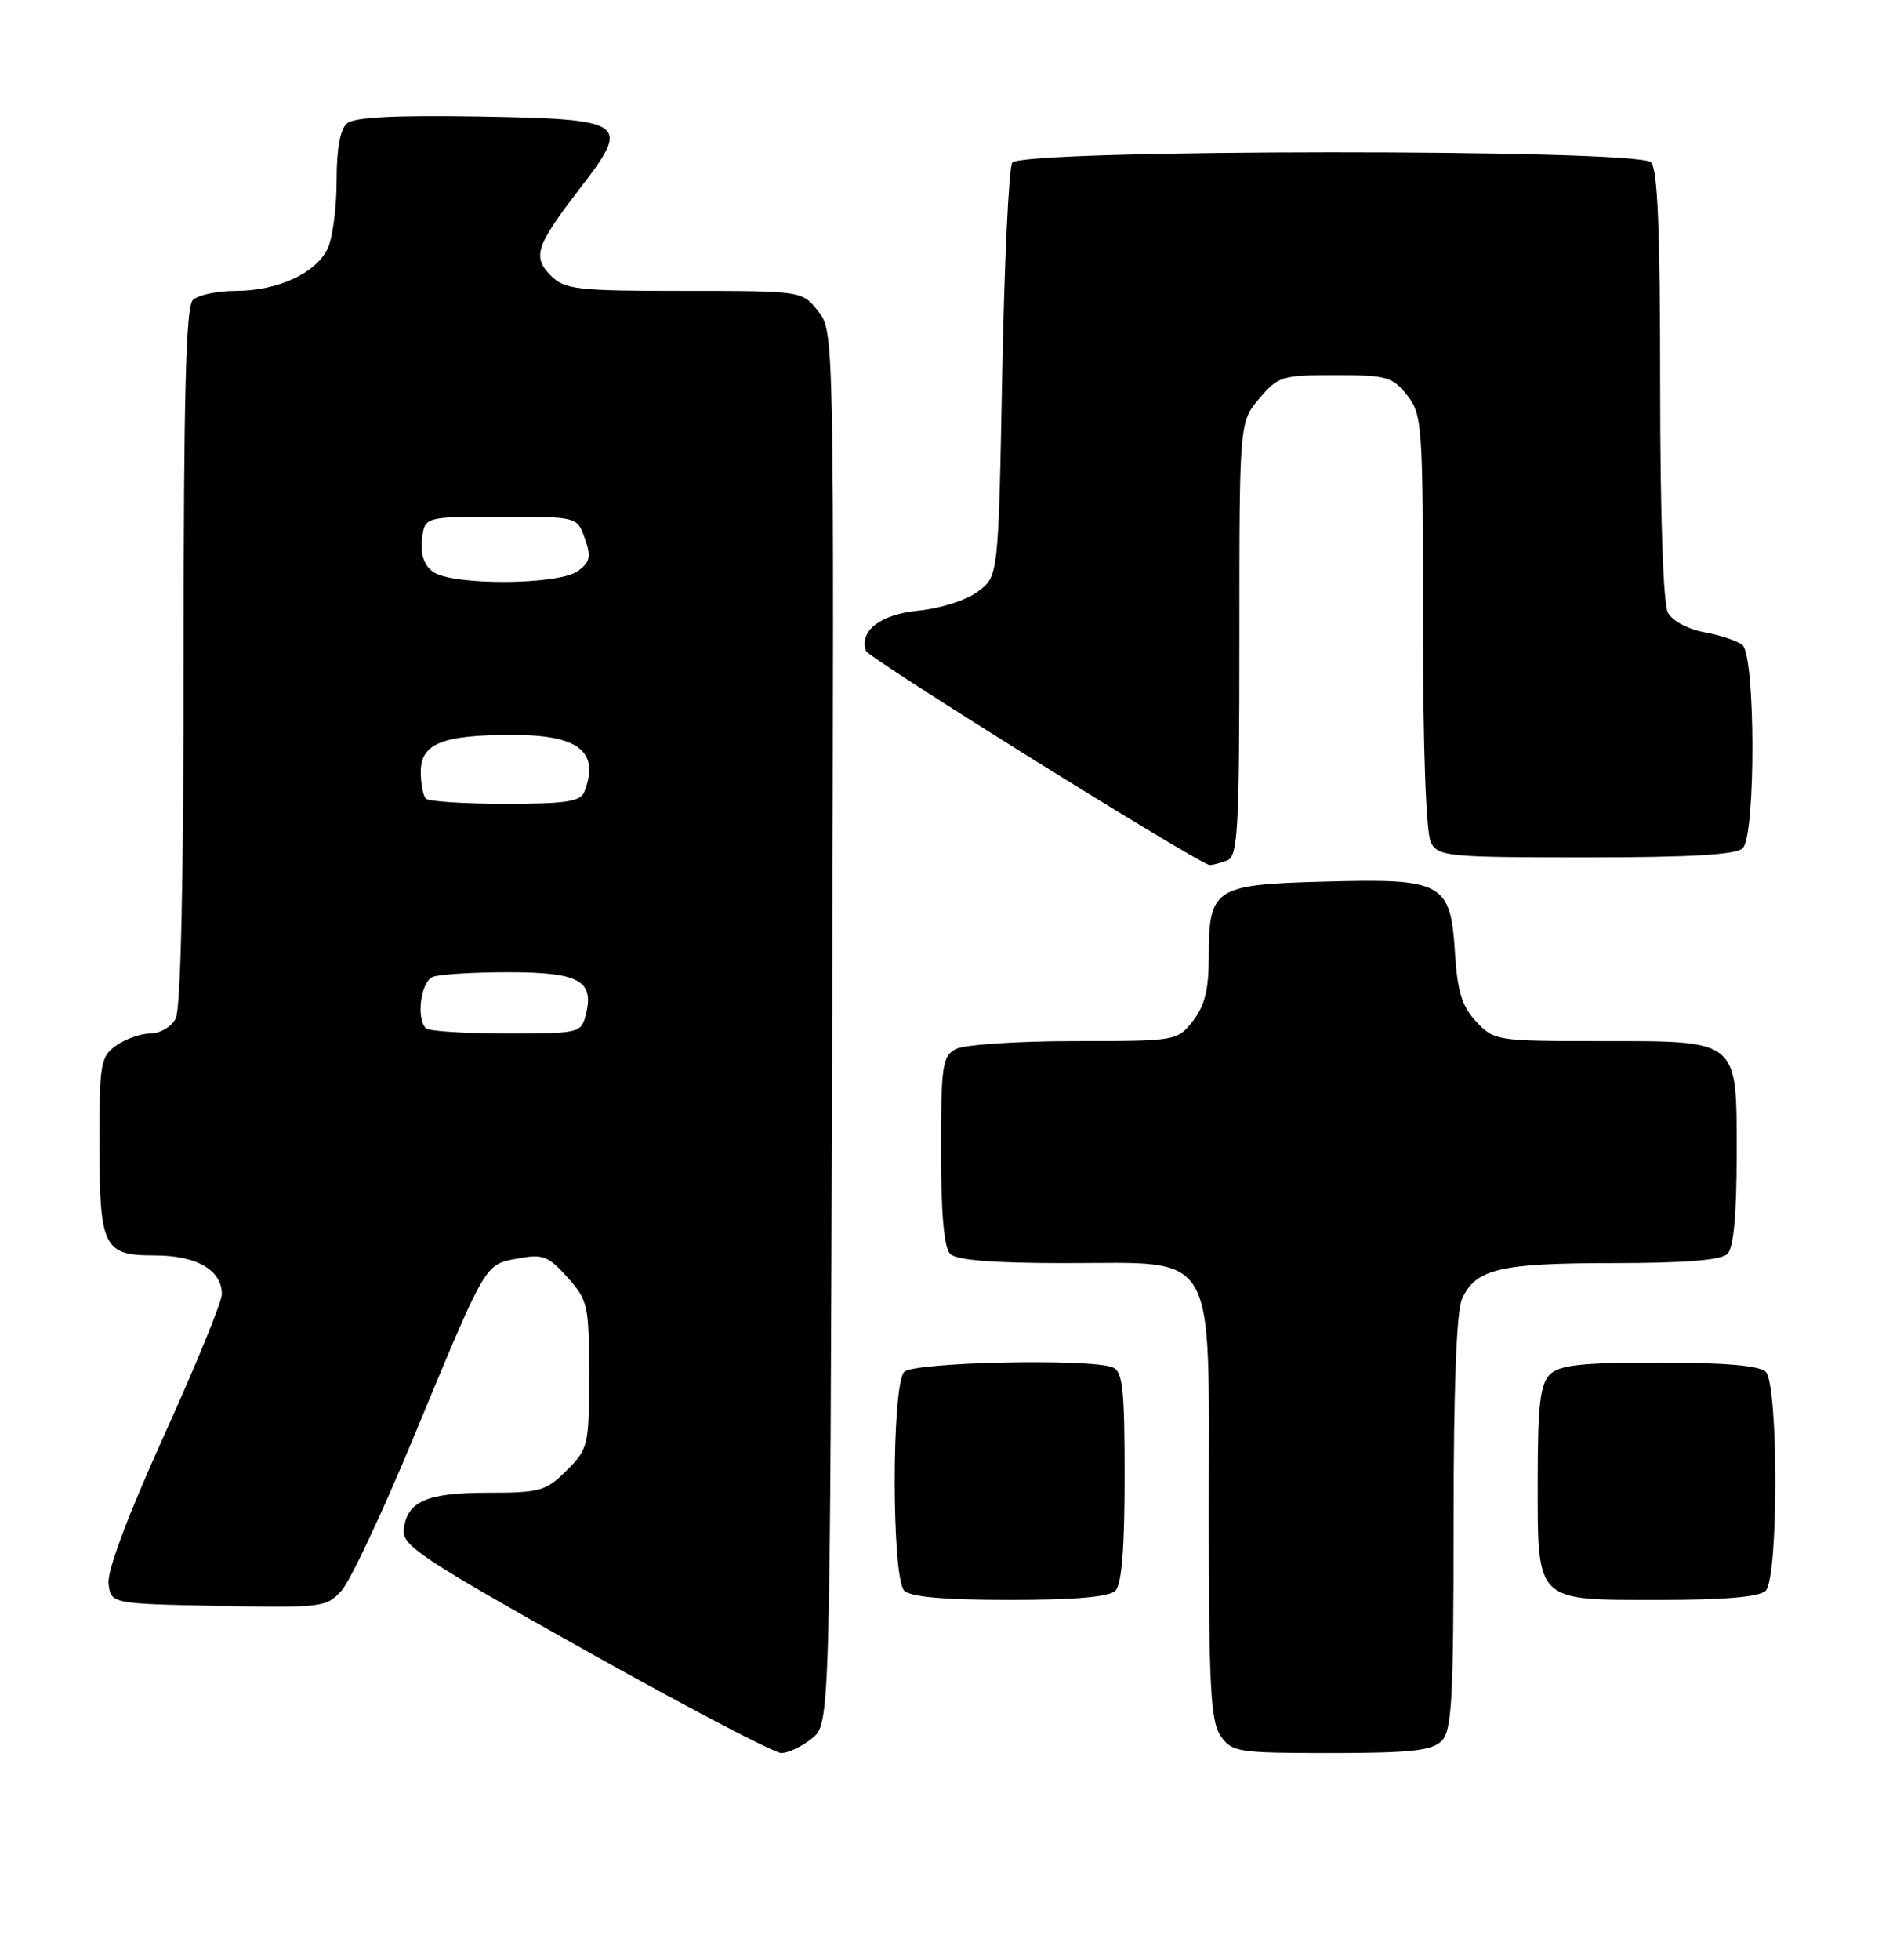 <?xml version="1.0" encoding="UTF-8" standalone="no"?>
<!DOCTYPE svg PUBLIC "-//W3C//DTD SVG 1.1//EN" "http://www.w3.org/Graphics/SVG/1.1/DTD/svg11.dtd" >
<svg xmlns="http://www.w3.org/2000/svg" xmlns:xlink="http://www.w3.org/1999/xlink" version="1.1" viewBox="0 0 246 256">
 <g >
 <path fill="currentColor"
d=" M 106.14 227.09 C 108.50 225.18 108.50 225.18 108.77 134.24 C 109.03 43.35 109.03 43.31 106.94 40.65 C 104.85 38.00 104.85 38.00 89.43 38.00 C 75.39 38.00 73.82 37.82 72.02 36.02 C 69.55 33.55 70.03 32.12 75.80 24.62 C 82.51 15.92 82.02 15.57 62.53 15.22 C 51.76 15.04 46.33 15.31 45.38 16.10 C 44.47 16.85 44.00 19.40 44.00 23.58 C 44.00 27.06 43.49 31.03 42.86 32.40 C 41.38 35.65 36.32 38.00 30.80 38.00 C 28.38 38.00 25.86 38.54 25.20 39.20 C 24.30 40.10 24.00 51.81 24.00 85.77 C 24.00 115.13 23.63 131.81 22.96 133.07 C 22.40 134.13 20.92 135.00 19.69 135.00 C 18.45 135.00 16.44 135.70 15.22 136.56 C 13.15 138.01 13.00 138.88 13.00 149.12 C 13.00 162.98 13.50 164.00 20.21 164.00 C 25.70 164.00 29.00 165.90 29.00 169.08 C 29.00 170.05 25.60 178.35 21.44 187.53 C 16.70 198.00 14.00 205.19 14.19 206.85 C 14.50 209.50 14.50 209.50 28.55 209.78 C 42.08 210.04 42.68 209.97 44.65 207.78 C 45.78 206.52 49.97 197.62 53.96 188.00 C 63.65 164.64 63.31 165.22 67.68 164.40 C 70.96 163.79 71.66 164.05 74.18 166.87 C 76.86 169.87 77.00 170.51 77.00 179.59 C 77.00 188.83 76.90 189.25 74.08 192.08 C 71.37 194.78 70.60 195.00 63.77 195.00 C 55.74 195.00 53.20 196.12 52.77 199.82 C 52.53 201.89 55.14 203.62 76.48 215.57 C 89.67 222.96 101.21 229.00 102.12 229.00 C 103.03 229.00 104.84 228.14 106.14 227.09 Z  M 188.43 227.43 C 189.78 226.08 190.00 222.08 190.00 198.98 C 190.00 181.40 190.38 171.25 191.11 169.66 C 192.89 165.75 196.08 165.00 210.85 165.00 C 220.21 165.00 224.98 164.62 225.80 163.80 C 226.60 163.00 227.00 158.66 227.00 150.86 C 227.00 135.61 227.48 136.00 208.95 136.00 C 195.69 136.00 195.29 135.94 192.97 133.47 C 191.10 131.47 190.50 129.55 190.18 124.41 C 189.59 115.26 188.62 114.73 172.96 115.17 C 158.68 115.56 158.00 116.01 158.00 125.06 C 158.00 129.28 157.47 131.40 155.93 133.37 C 153.87 135.98 153.75 136.00 140.36 136.00 C 132.94 136.00 126.00 136.47 124.93 137.04 C 123.18 137.97 123.00 139.23 123.00 150.34 C 123.00 158.54 123.40 163.00 124.20 163.80 C 125.02 164.62 129.81 165.00 139.25 165.00 C 159.37 165.00 158.00 162.65 158.00 197.23 C 158.00 220.34 158.24 224.90 159.56 226.78 C 161.03 228.88 161.82 229.00 173.99 229.00 C 184.35 229.00 187.16 228.69 188.43 227.43 Z  M 145.80 207.80 C 146.62 206.98 147.00 202.22 147.00 192.91 C 147.00 181.34 146.75 179.12 145.42 178.61 C 142.37 177.44 119.46 177.94 118.20 179.20 C 116.53 180.87 116.53 206.13 118.20 207.80 C 119.01 208.61 123.53 209.00 132.00 209.00 C 140.47 209.00 144.99 208.61 145.80 207.80 Z  M 230.80 207.80 C 232.47 206.13 232.47 180.87 230.80 179.20 C 229.99 178.39 225.44 178.00 216.87 178.00 C 206.63 178.00 203.84 178.31 202.57 179.57 C 201.32 180.83 201.00 183.58 201.00 193.24 C 201.00 209.46 200.53 209.00 216.95 209.00 C 225.46 209.00 229.99 208.61 230.80 207.80 Z  M 160.42 112.39 C 161.81 111.86 162.00 108.37 162.00 83.47 C 162.00 55.15 162.00 55.15 164.59 52.08 C 167.05 49.16 167.55 49.00 174.52 49.00 C 181.25 49.00 182.02 49.22 183.93 51.63 C 185.91 54.15 186.00 55.47 186.00 81.20 C 186.00 97.85 186.40 108.87 187.04 110.07 C 188.00 111.88 189.31 112.00 207.34 112.00 C 220.99 112.00 226.95 111.65 227.80 110.80 C 229.51 109.09 229.46 85.61 227.75 84.25 C 227.06 83.71 224.82 82.96 222.76 82.59 C 220.63 82.20 218.59 81.10 218.01 80.02 C 217.40 78.88 217.00 67.15 217.00 50.27 C 217.00 29.93 216.68 22.08 215.80 21.20 C 214.03 19.43 133.46 19.48 132.31 21.25 C 131.86 21.94 131.28 34.38 131.00 48.89 C 130.50 75.29 130.50 75.29 127.82 77.28 C 126.32 78.41 122.91 79.49 120.04 79.77 C 115.11 80.24 112.28 82.41 113.19 85.02 C 113.52 85.99 156.91 113.00 158.13 113.00 C 158.52 113.00 159.55 112.73 160.42 112.39 Z  M 55.67 134.33 C 54.36 133.02 55.01 128.21 56.58 127.61 C 57.45 127.27 61.90 127.00 66.46 127.00 C 75.67 127.00 77.69 128.10 76.59 132.49 C 75.97 134.96 75.80 135.00 66.15 135.00 C 60.75 135.00 56.03 134.70 55.67 134.33 Z  M 55.67 104.33 C 55.30 103.97 55.00 102.38 55.00 100.81 C 55.00 97.13 57.82 96.00 66.99 96.00 C 75.65 96.00 78.41 98.17 76.39 103.42 C 75.90 104.71 74.01 105.00 66.06 105.00 C 60.71 105.00 56.03 104.70 55.67 104.33 Z  M 56.61 74.70 C 55.42 73.84 54.94 72.41 55.16 70.45 C 55.50 67.50 55.50 67.50 65.48 67.50 C 75.45 67.50 75.45 67.50 76.45 70.35 C 77.29 72.72 77.13 73.43 75.54 74.60 C 73.02 76.44 59.08 76.51 56.61 74.70 Z "/>
</g>
</svg>